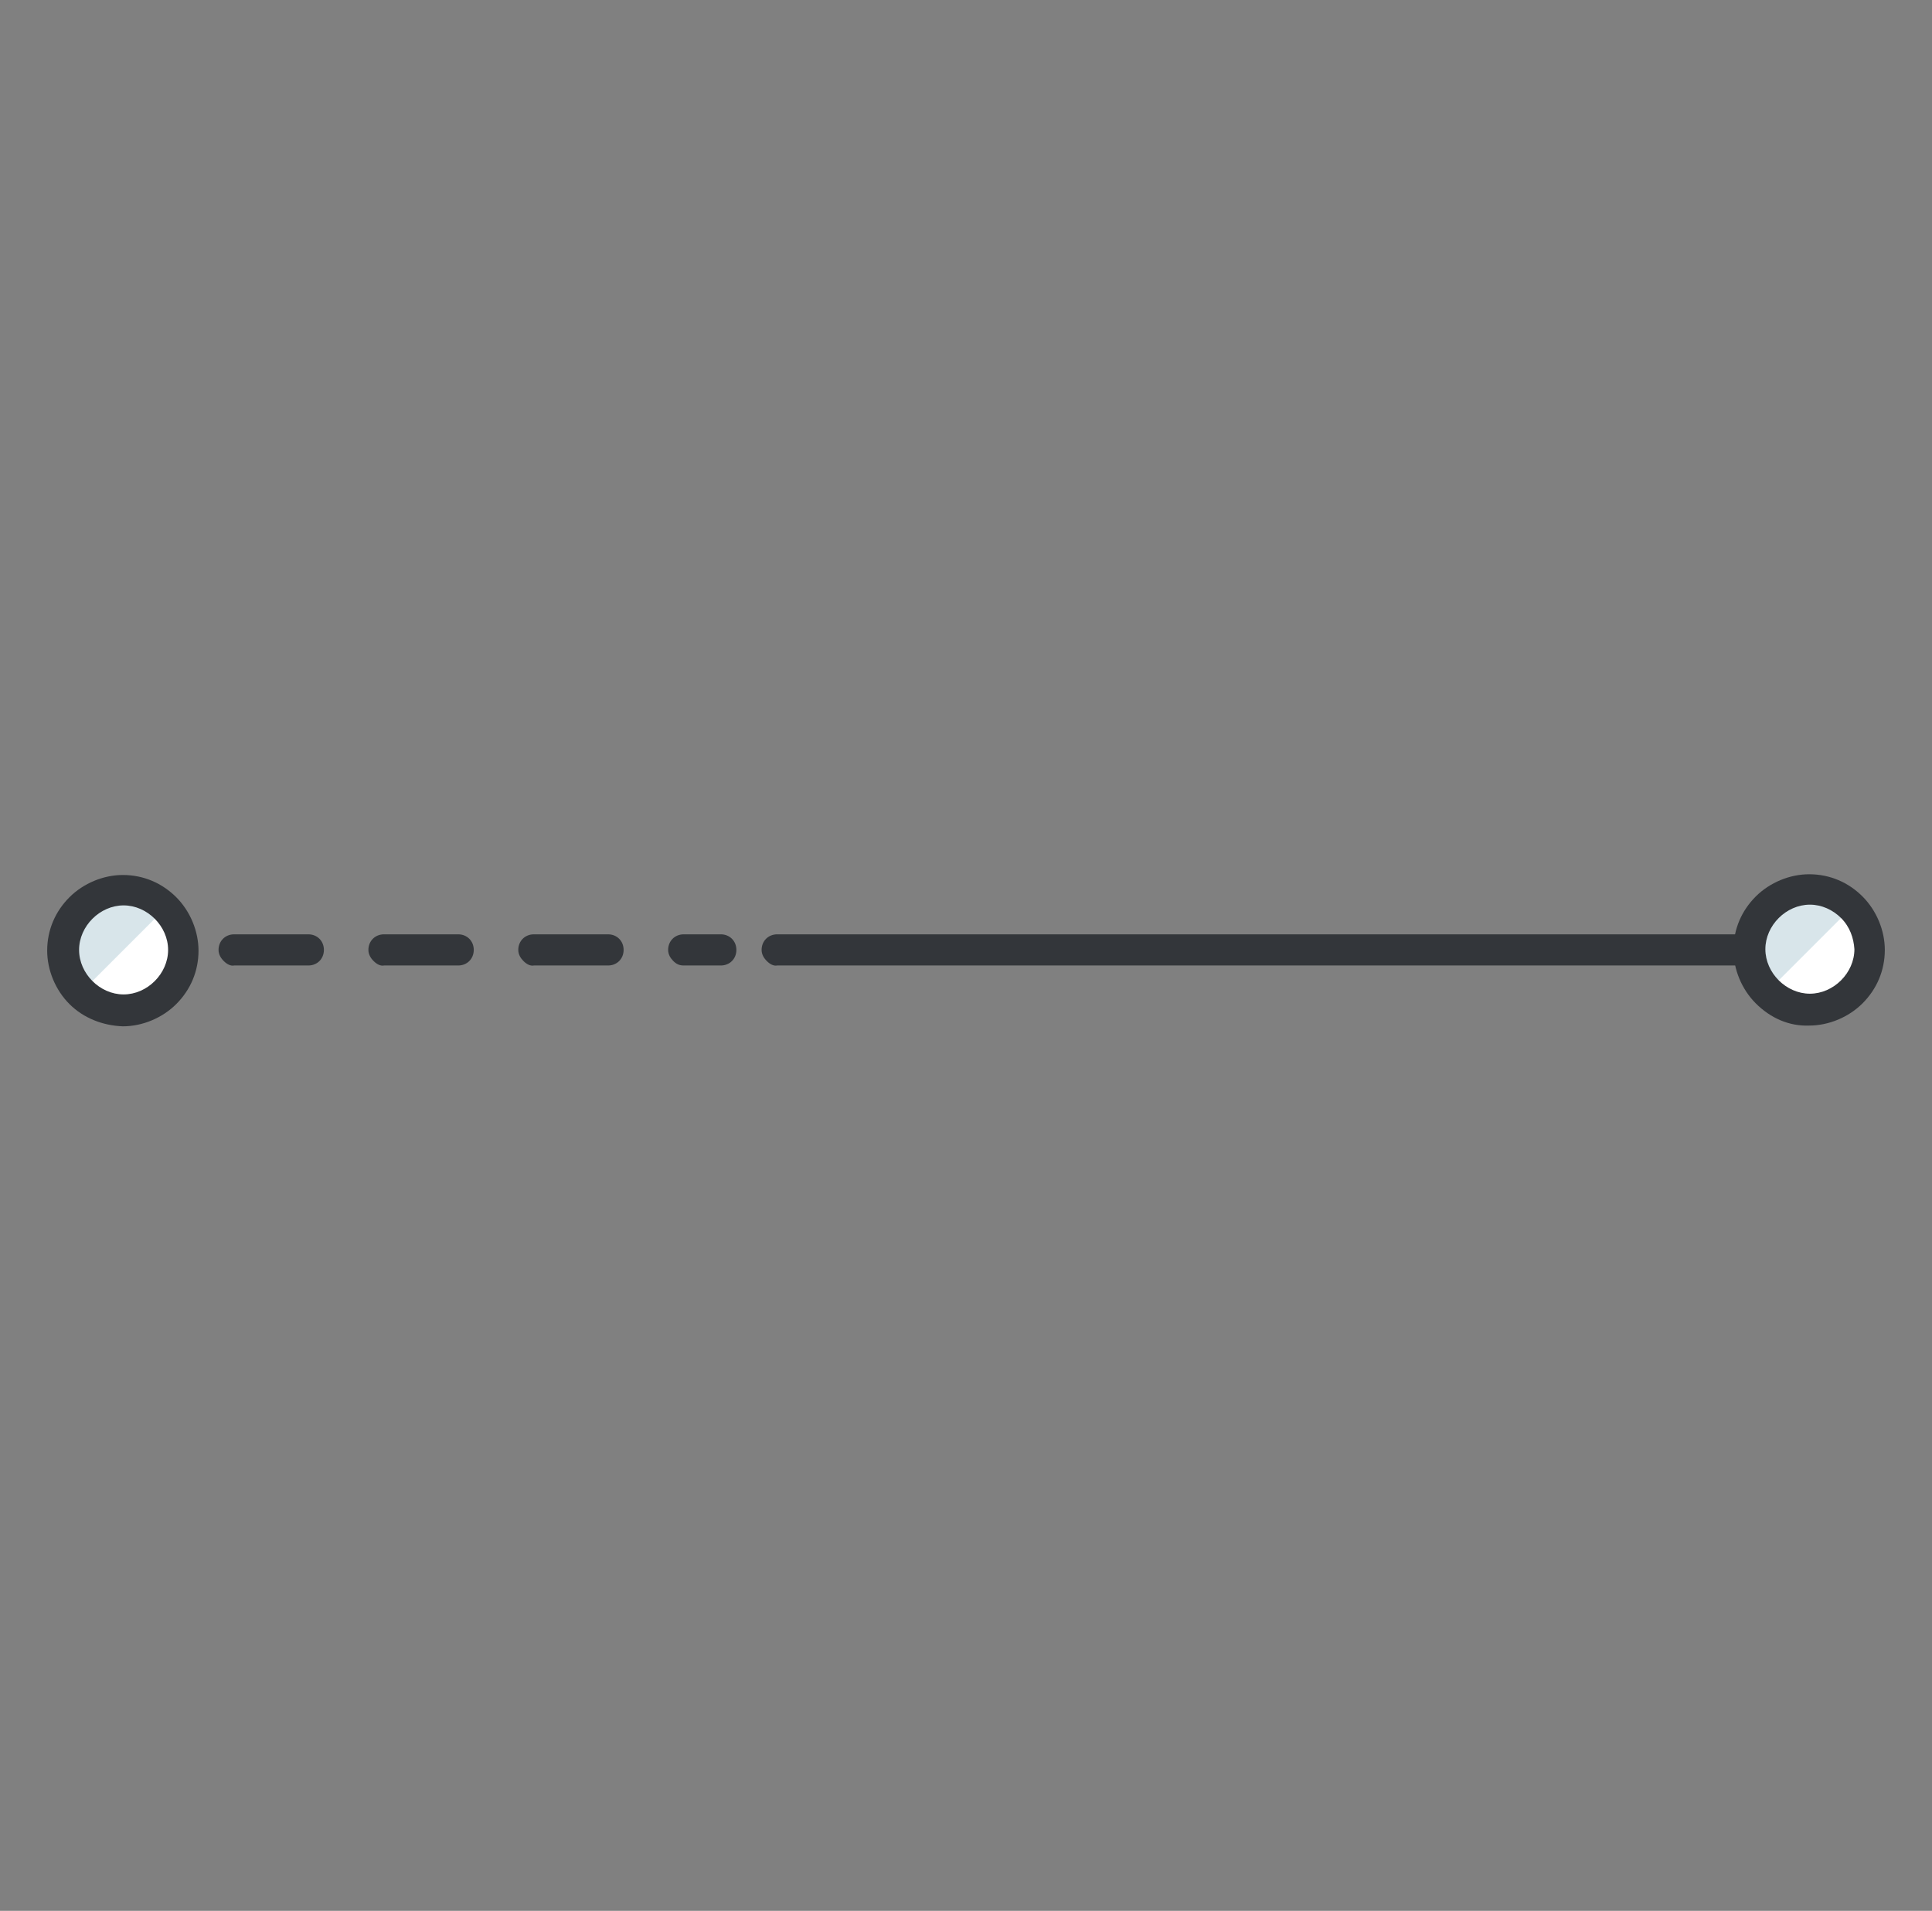 <svg width="92" height="91" viewBox="0 0 92 91" fill="none" xmlns="http://www.w3.org/2000/svg">
<rect x="0" y="0" width="92" height="91" fill="#808080" stroke="none"/>
<g clip-path="url(#clip0_531_6904)">
<path d="M36.515 45.767C36.373 45.626 36.267 45.449 36.267 45.237C36.267 44.813 36.585 44.495 37.009 44.495L86.115 44.495C86.539 44.495 86.857 44.813 86.857 45.237C86.856 45.661 86.539 45.979 86.115 45.979L37.009 45.979C36.833 46.014 36.656 45.908 36.515 45.767Z" fill="#33363A"/>
<path d="M5.356 45.767C5.214 45.626 5.108 45.449 5.108 45.237C5.108 44.813 5.426 44.495 5.85 44.495L7.617 44.495C8.041 44.495 8.358 44.813 8.358 45.237C8.358 45.661 8.04 45.979 7.617 45.979L5.85 45.979C5.638 45.979 5.497 45.908 5.356 45.767Z" fill="#33363A"/>
<path d="M10.655 45.767C10.513 45.626 10.407 45.449 10.407 45.237C10.407 44.813 10.725 44.495 11.149 44.495L14.682 44.495C15.106 44.495 15.424 44.813 15.424 45.237C15.424 45.661 15.106 45.979 14.682 45.979L11.149 45.979C10.973 46.014 10.796 45.908 10.655 45.767ZM17.791 45.767C17.649 45.626 17.543 45.449 17.543 45.237C17.543 44.813 17.861 44.495 18.285 44.495L21.818 44.495C22.242 44.495 22.56 44.813 22.56 45.237C22.56 45.661 22.242 45.979 21.818 45.979L18.285 45.979C18.109 46.014 17.932 45.908 17.791 45.767ZM24.927 45.767C24.786 45.626 24.68 45.449 24.68 45.237C24.68 44.813 24.998 44.495 25.422 44.495L28.954 44.495C29.378 44.495 29.696 44.813 29.696 45.237C29.696 45.661 29.378 45.979 28.954 45.979L25.422 45.979C25.245 46.014 25.068 45.908 24.927 45.767Z" fill="#33363A"/>
<path d="M32.063 45.767C31.922 45.626 31.816 45.449 31.816 45.237C31.816 44.813 32.134 44.495 32.558 44.495L34.324 44.495C34.748 44.495 35.066 44.813 35.066 45.237C35.066 45.661 34.748 45.979 34.324 45.979L32.558 45.979C32.346 45.979 32.205 45.908 32.063 45.767Z" fill="#33363A"/>
<path d="M88.199 43.188C89.329 44.319 89.329 46.156 88.199 47.286C87.068 48.417 85.231 48.417 84.101 47.286C82.97 46.156 82.97 44.319 84.101 43.188C85.267 42.093 87.104 42.093 88.199 43.188Z" fill="white"/>
<path d="M84.136 47.251C83.006 46.12 83.006 44.283 84.136 43.153C85.266 42.023 87.104 42.023 88.234 43.153" fill="#D8E5EA"/>
<path d="M83.606 47.781C82.935 47.109 82.546 46.156 82.546 45.237C82.546 44.248 82.935 43.365 83.606 42.694C84.278 42.023 85.231 41.634 86.15 41.634C87.139 41.634 88.022 42.022 88.693 42.694C89.365 43.365 89.753 44.319 89.753 45.237C89.753 46.226 89.365 47.109 88.693 47.781C88.022 48.452 87.068 48.84 86.15 48.84C85.196 48.876 84.313 48.487 83.606 47.781ZM87.669 43.718C87.28 43.33 86.75 43.082 86.185 43.082C85.62 43.082 85.09 43.33 84.701 43.718C84.313 44.107 84.065 44.637 84.065 45.202C84.065 45.767 84.313 46.297 84.701 46.686C85.09 47.074 85.62 47.322 86.185 47.322C86.75 47.322 87.28 47.074 87.669 46.686C88.058 46.297 88.305 45.767 88.305 45.202C88.269 44.672 88.093 44.142 87.669 43.718Z" fill="#33363A"/>
<path d="M7.899 43.224C9.03 44.354 9.03 46.191 7.899 47.322C6.769 48.452 4.932 48.452 3.801 47.322C2.671 46.191 2.671 44.354 3.801 43.224C4.967 42.058 6.769 42.093 7.899 43.224Z" fill="white"/>
<path d="M3.836 47.286C2.706 46.156 2.706 44.319 3.836 43.188C4.967 42.058 6.804 42.058 7.934 43.188" fill="#D8E5EA"/>
<path d="M3.307 47.816C2.635 47.145 2.247 46.191 2.247 45.273C2.247 44.283 2.635 43.4 3.307 42.729C3.978 42.058 4.932 41.669 5.85 41.669C6.839 41.669 7.722 42.058 8.394 42.729C9.065 43.4 9.453 44.354 9.453 45.273C9.453 46.262 9.065 47.145 8.394 47.816C7.722 48.487 6.769 48.876 5.85 48.876C4.896 48.841 3.978 48.487 3.307 47.816ZM7.369 43.753C6.981 43.365 6.451 43.117 5.885 43.117C5.32 43.117 4.79 43.365 4.402 43.753C4.013 44.142 3.766 44.672 3.766 45.237C3.766 45.802 4.013 46.332 4.402 46.721C4.79 47.109 5.32 47.357 5.885 47.357C6.451 47.357 6.981 47.109 7.369 46.721C7.758 46.332 8.005 45.802 8.005 45.237C8.005 44.672 7.758 44.142 7.369 43.753Z" fill="#33363A"/>
</g>
<defs>
<clipPath id="clip0_531_6904">
<rect width="64" height="64" fill="white" transform="translate(46) rotate(45)"/>
</clipPath>
</defs>
</svg>
